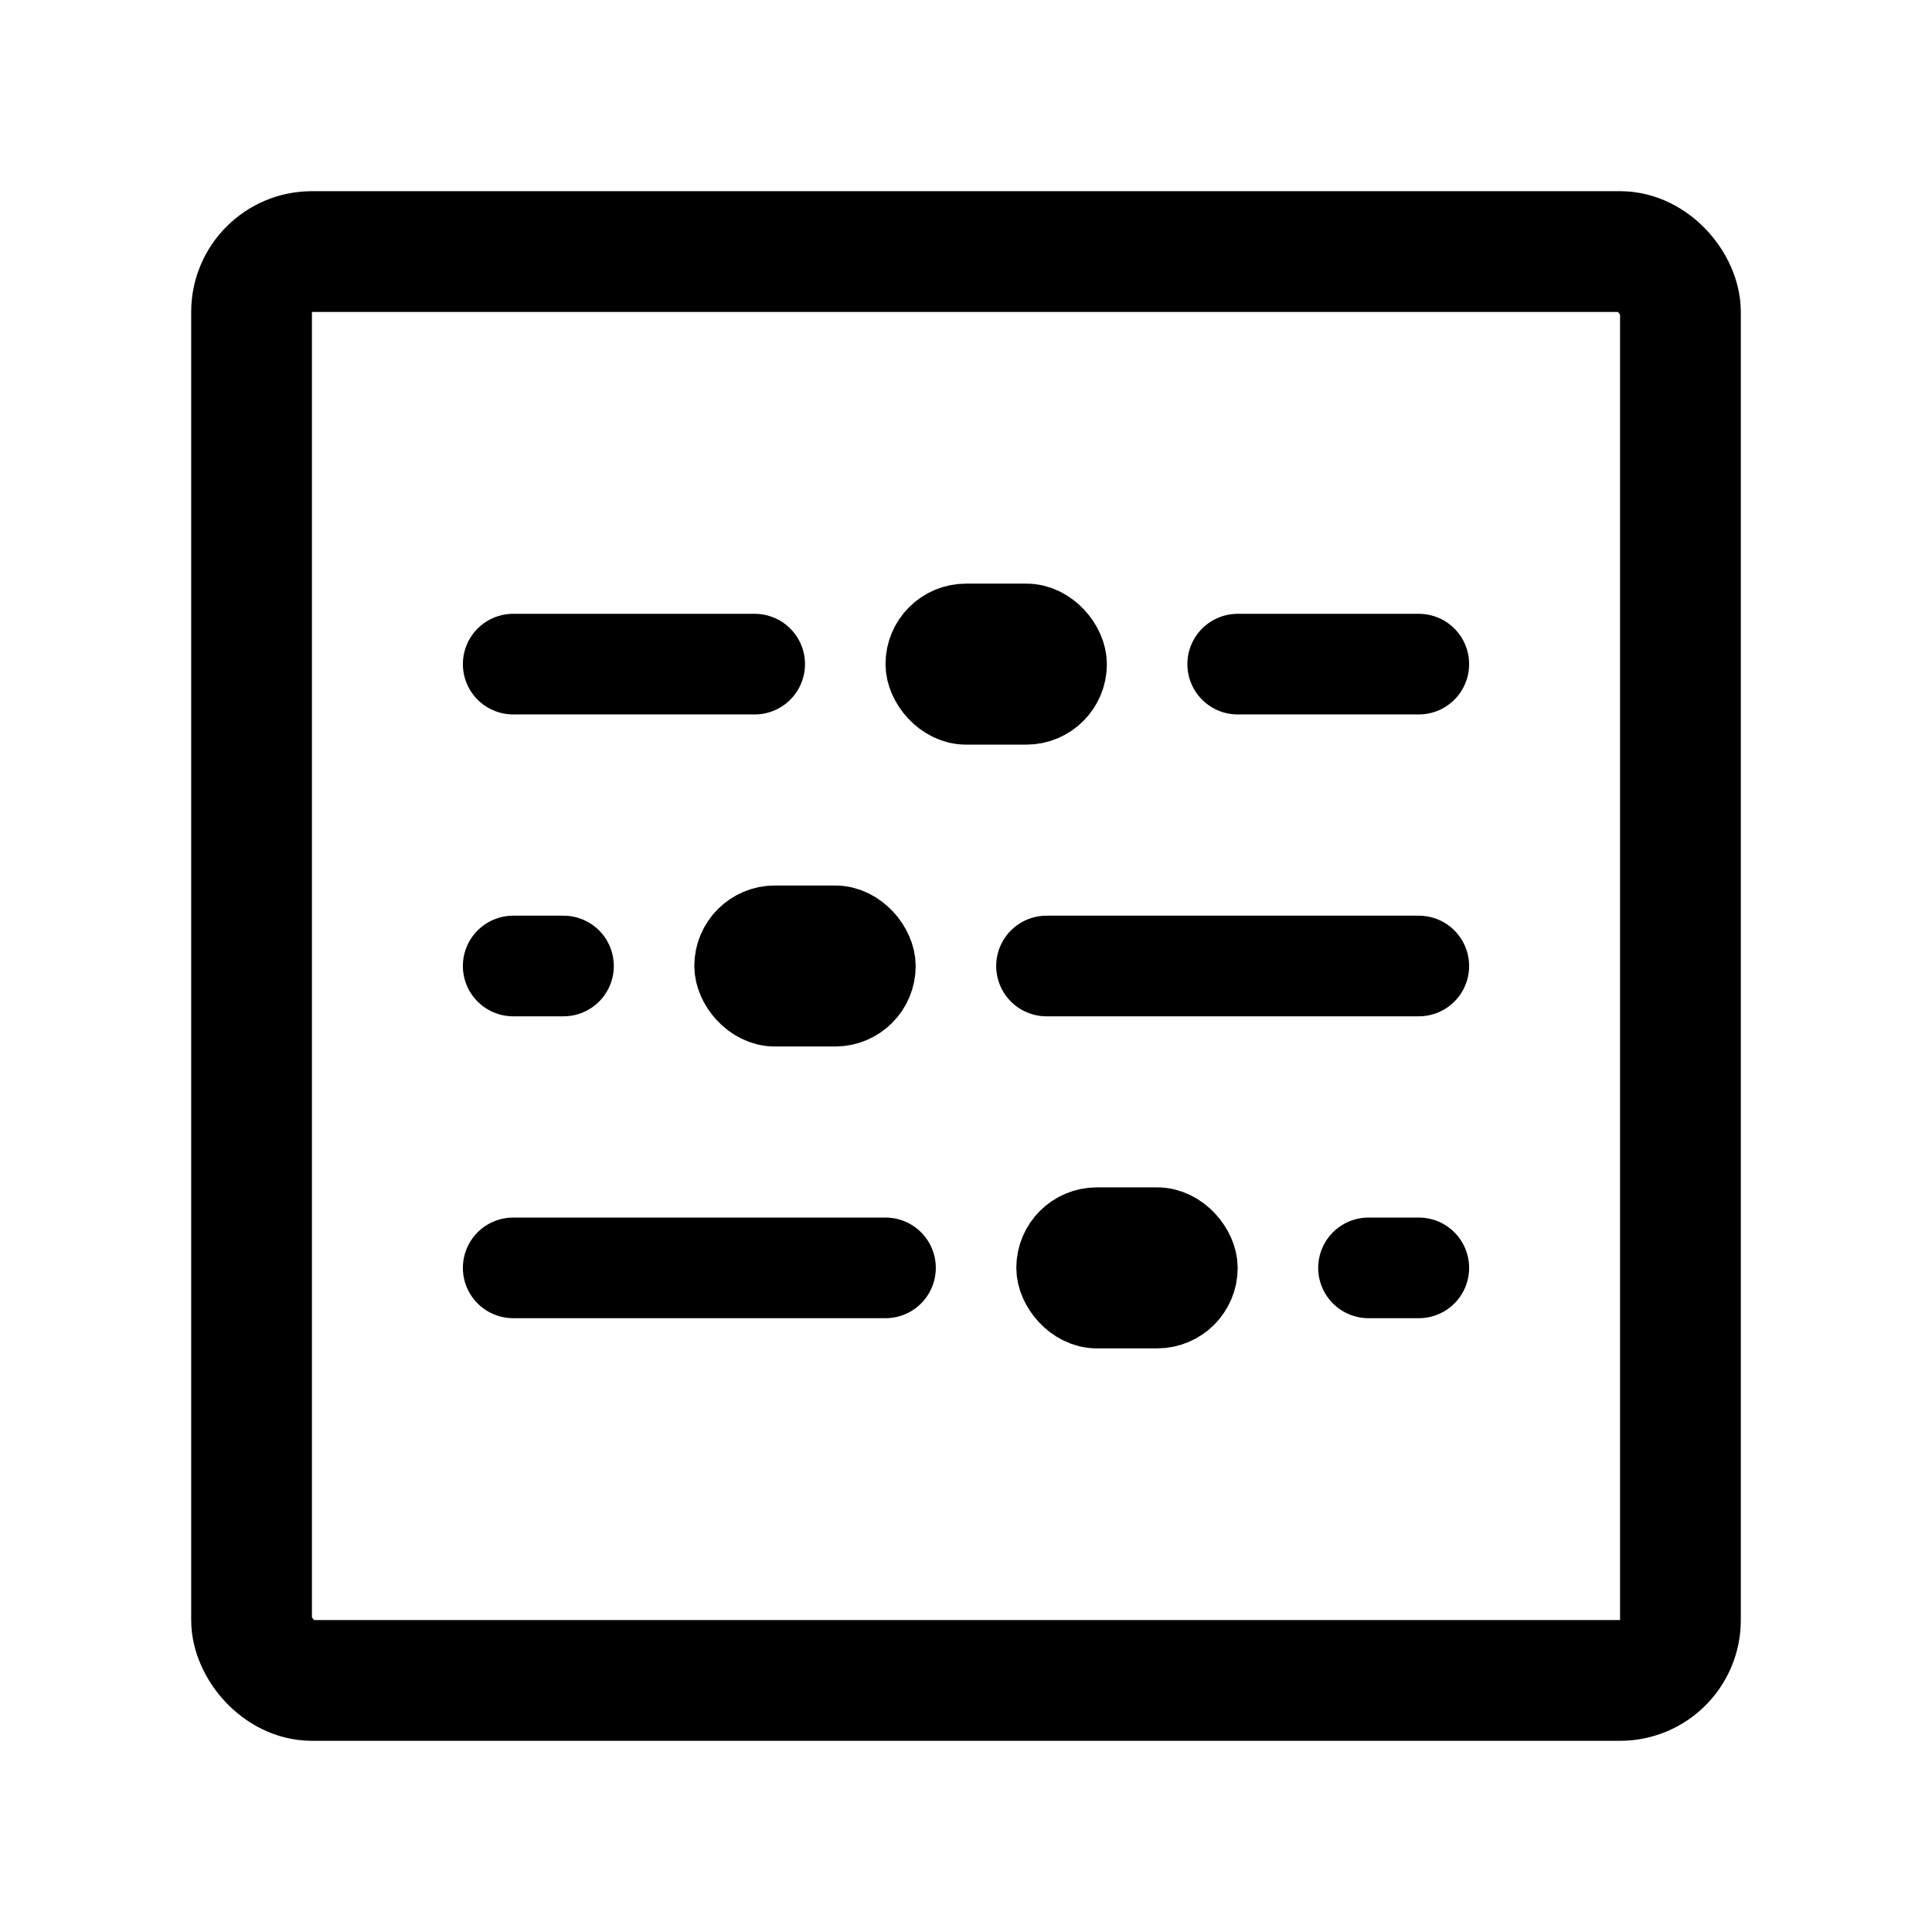 <svg width="192" height="192" viewBox="0 0 192 192" fill="none" xmlns="http://www.w3.org/2000/svg"><rect x="25" y="25" width="142" height="142" rx="6" stroke="#000" stroke-width="12" stroke-linecap="round" stroke-linejoin="round"/><path d="M51 66h24m48 0h18M51 96h5m48 0h37m-5 30h5m-90 0h37" stroke="#000" stroke-width="10" stroke-linecap="round" stroke-linejoin="round"/><rect x="92" y="62" width="14" height="8" rx="4" stroke="#000" stroke-width="8" stroke-linecap="round" stroke-linejoin="round"/><rect x="73" y="92" width="14" height="8" rx="4" stroke="#000" stroke-width="8" stroke-linecap="round" stroke-linejoin="round"/><rect x="105" y="122" width="14" height="8" rx="4" stroke="#000" stroke-width="8" stroke-linecap="round" stroke-linejoin="round"/></svg>